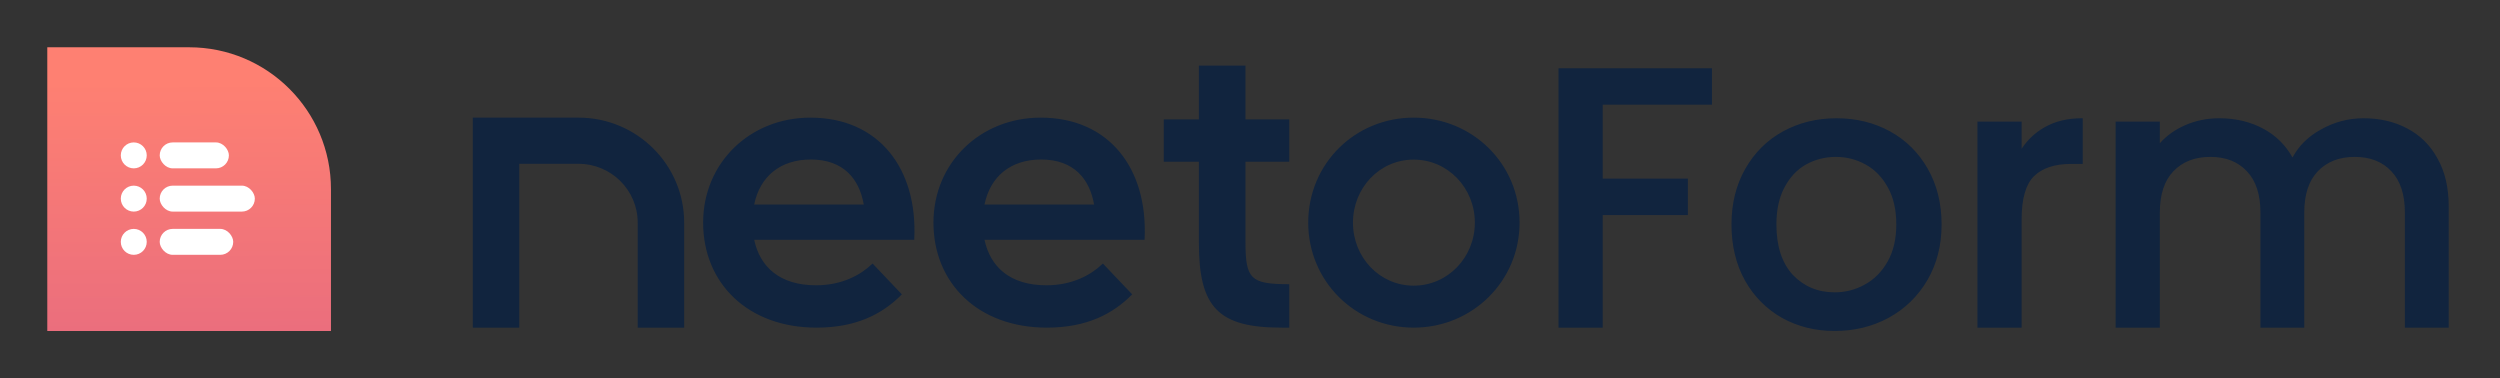 <svg xmlns="http://www.w3.org/2000/svg" width="423" height="64" fill="none" viewBox="0 0 423 64"><rect x="0" y="0" width="423" height="64" fill="#333333" stroke="none"/><path fill="url(#paint0_linear_3239_10950)" d="M56 32C56 18.745 45.255 8 32 8H8V56H56V32Z"/><rect width="16.096" height="4.39" x="27.023" y="31.412" fill="#fff" rx="2.195"/><rect width="12.438" height="4.39" x="27.023" y="38.727" fill="#fff" rx="2.195"/><rect width="11.706" height="4.39" x="27.023" y="24.096" fill="#fff" rx="2.195"/><circle cx="22.634" cy="26.291" r="2.195" fill="#fff"/><circle cx="22.634" cy="33.607" r="2.195" fill="#fff"/><circle cx="22.634" cy="40.923" r="2.195" fill="#fff"/><path fill="#11243E" d="M80.166 20.07V55.27H87.694V27.55H97.88C103.505 27.55 108.065 32.081 108.065 37.67V55.27H115.593V37.67C115.593 27.949 107.663 20.07 97.88 20.07H80.166Z"/><path fill="#11243E" fill-rule="evenodd" d="M146.343 34.777C145.621 30.197 142.812 26.823 137.194 26.823C131.976 26.823 128.365 29.714 127.403 34.777H146.343ZM138.077 48.438C142.491 48.438 145.701 46.67 147.628 44.822L152.363 49.804C149.232 52.939 144.9 55.27 138.158 55.27C126.6 55.27 119.136 47.797 119.136 37.671C119.136 27.625 127.002 20.07 137.112 20.07C148.589 20.07 155.09 28.589 154.53 40.403H127.403C128.365 45.306 131.896 48.438 138.077 48.438Z" clip-rule="evenodd"/><path fill="#11243E" fill-rule="evenodd" d="M185.314 34.777C184.592 30.197 181.782 26.823 176.164 26.823C170.946 26.823 167.335 29.714 166.373 34.777H185.314ZM177.047 48.438C181.461 48.438 184.671 46.67 186.598 44.822L191.333 49.804C188.202 52.939 183.87 55.27 177.128 55.27C165.57 55.27 158.106 47.797 158.106 37.671C158.106 27.625 165.973 20.07 176.082 20.07C187.559 20.07 194.06 28.589 193.5 40.403H166.373C167.335 45.306 170.866 48.438 177.047 48.438Z" clip-rule="evenodd"/><path fill="#11243E" fill-rule="evenodd" d="M197.076 20.373H203.017V11.27H210.566V20.373H217.975V27.197H210.566V41.024C210.566 47.279 211.544 48.251 217.975 48.251V55.27H216.857C206.232 55.27 203.017 51.934 203.017 41.094V27.197H197.076V20.373Z" clip-rule="evenodd"/><path fill="#11243E" fill-rule="evenodd" d="M249.71 37.67C249.71 31.713 245.066 26.839 239.197 26.839C233.326 26.839 228.753 31.713 228.753 37.67C228.753 43.627 233.326 48.5 239.197 48.5C245.066 48.5 249.71 43.627 249.71 37.67ZM221.517 37.67C221.517 27.787 229.367 20.07 239.197 20.07C249.027 20.07 256.945 27.787 256.945 37.67C256.945 47.485 249.027 55.27 239.197 55.27C229.367 55.27 221.517 47.485 221.517 37.67Z" clip-rule="evenodd"/><path fill="#11243E" d="M289.497 11.716V17.544H271.01V30.391H285.423V36.219H271.01V55.27H263.866V11.716H289.497Z"/><path fill="#11243E" d="M310.428 55.834C307.169 55.834 304.224 55.102 301.592 53.64C298.96 52.136 296.892 50.047 295.388 47.374C293.884 44.658 293.132 41.525 293.132 37.974C293.132 34.464 293.905 31.352 295.451 28.636C296.996 25.921 299.106 23.832 301.78 22.37C304.454 20.907 307.441 20.176 310.741 20.176C314.042 20.176 317.029 20.907 319.703 22.37C322.376 23.832 324.486 25.921 326.032 28.636C327.578 31.352 328.351 34.464 328.351 37.974C328.351 41.483 327.557 44.595 325.969 47.311C324.382 50.026 322.209 52.136 319.452 53.64C316.736 55.102 313.728 55.834 310.428 55.834ZM310.428 49.63C312.266 49.63 313.979 49.191 315.567 48.314C317.196 47.436 318.512 46.12 319.515 44.366C320.517 42.611 321.019 40.48 321.019 37.974C321.019 35.467 320.538 33.357 319.577 31.644C318.616 29.89 317.342 28.574 315.755 27.696C314.167 26.819 312.454 26.38 310.616 26.38C308.778 26.38 307.065 26.819 305.477 27.696C303.932 28.574 302.699 29.89 301.78 31.644C300.861 33.357 300.401 35.467 300.401 37.974C300.401 41.692 301.341 44.575 303.221 46.622C305.143 48.627 307.545 49.63 310.428 49.63Z"/><path fill="#11243E" d="M341.89 25.754C342.935 23.999 344.313 22.641 346.026 21.68C347.781 20.678 349.849 20.176 352.23 20.176V27.571H350.413C347.614 27.571 345.483 28.281 344.021 29.702C342.6 31.122 341.89 33.587 341.89 37.096V55.27H334.746V20.74H341.89V25.754Z"/><path fill="#11243E" d="M399.929 20.176C402.645 20.176 405.068 20.74 407.198 21.868C409.371 22.996 411.063 24.667 412.274 26.882C413.528 29.096 414.154 31.77 414.154 34.903V55.27H407.073V35.968C407.073 32.877 406.3 30.516 404.754 28.887C403.209 27.216 401.099 26.38 398.425 26.38C395.751 26.38 393.621 27.216 392.033 28.887C390.487 30.516 389.714 32.877 389.714 35.968V55.27H382.633V35.968C382.633 32.877 381.86 30.516 380.314 28.887C378.769 27.216 376.659 26.38 373.985 26.38C371.311 26.38 369.181 27.216 367.593 28.887C366.047 30.516 365.274 32.877 365.274 35.968V55.27H358.13V20.74H365.274V24.688C366.444 23.268 367.927 22.161 369.724 21.367C371.52 20.573 373.442 20.176 375.489 20.176C378.246 20.176 380.711 20.761 382.884 21.931C385.056 23.101 386.727 24.793 387.897 27.007C388.941 24.918 390.571 23.268 392.785 22.056C394.999 20.803 397.381 20.176 399.929 20.176Z"/><path fill="#11243E" fill-rule="evenodd" d="M202.851 11.103H210.734V20.206H218.142V27.363H210.734V41.024C210.734 42.586 210.795 43.806 210.984 44.759C211.172 45.711 211.485 46.383 211.976 46.863C212.468 47.344 213.158 47.651 214.136 47.837C215.116 48.023 216.369 48.084 217.975 48.084H218.142V55.436H216.858C211.538 55.436 208.016 54.604 205.834 52.363C203.652 50.123 202.851 46.519 202.851 41.094V27.363H196.91V20.206H202.851V11.103ZM203.184 11.436V20.539H197.244V27.03H203.184V41.094C203.184 46.508 203.99 49.992 206.073 52.13C208.154 54.267 211.552 55.103 216.858 55.103H217.809V48.417C216.277 48.413 215.051 48.35 214.074 48.164C213.06 47.972 212.299 47.646 211.743 47.102C211.186 46.557 210.853 45.813 210.657 44.824C210.461 43.836 210.4 42.589 210.4 41.024V27.03H217.809V20.539H210.4V11.436H203.184ZM263.7 11.549H289.664V17.711H271.177V30.224H285.591V36.385H271.177V55.436H263.7V11.549ZM264.033 11.883V55.103H270.844V36.052H285.257V30.557H270.844V17.377H289.331V11.883H264.033ZM80 19.903H97.88C107.754 19.903 115.761 27.856 115.761 37.669V55.436H107.899V37.669C107.899 32.173 103.415 27.716 97.88 27.716H87.862V55.436H80V19.903ZM80.333 20.236V55.103H87.528V27.383H97.88C103.597 27.383 108.232 31.987 108.232 37.669V55.103H115.427V37.669C115.427 28.042 107.572 20.236 97.88 20.236H80.333ZM137.113 20.236C127.091 20.236 119.303 27.721 119.303 37.671C119.303 42.691 121.153 47.046 124.428 50.146C127.703 53.247 132.416 55.103 138.159 55.103C144.772 55.103 149.039 52.847 152.131 49.8L147.622 45.057C145.656 46.89 142.447 48.605 138.078 48.605C134.959 48.605 132.492 47.814 130.681 46.39C128.868 44.965 127.727 42.918 127.24 40.435L127.201 40.236H154.371C154.616 34.428 153.138 29.447 150.207 25.912C147.252 22.348 142.807 20.236 137.113 20.236ZM118.97 37.671C118.97 27.529 126.915 19.903 137.113 19.903C142.895 19.903 147.439 22.05 150.464 25.699C153.486 29.345 154.979 34.472 154.697 40.41L154.69 40.569H127.608C128.103 42.898 129.195 44.798 130.887 46.128C132.626 47.496 135.015 48.271 138.078 48.271C142.444 48.271 145.615 46.523 147.513 44.702L147.634 44.586L152.596 49.807L152.482 49.922C149.321 53.087 144.946 55.436 138.159 55.436C132.343 55.436 127.545 53.556 124.199 50.388C120.853 47.221 118.97 42.776 118.97 37.671ZM176.083 20.236C166.061 20.236 158.274 27.721 158.274 37.671C158.274 42.691 160.123 47.046 163.398 50.146C166.674 53.247 171.386 55.103 177.129 55.103C183.742 55.103 188.009 52.847 191.101 49.8L186.592 45.057C184.626 46.89 181.417 48.605 177.048 48.605C173.929 48.605 171.462 47.814 169.651 46.39C167.839 44.965 166.698 42.918 166.21 40.435L166.171 40.236H193.342C193.586 34.428 192.108 29.447 189.177 25.912C186.222 22.348 181.777 20.236 176.083 20.236ZM157.94 37.671C157.94 27.529 165.885 19.903 176.083 19.903C181.865 19.903 186.409 22.05 189.434 25.699C192.456 29.345 193.949 34.472 193.667 40.41L193.66 40.569H166.578C167.073 42.898 168.166 44.798 169.857 46.128C171.597 47.496 173.985 48.271 177.048 48.271C181.414 48.271 184.585 46.523 186.483 44.702L186.604 44.586L191.567 49.807L191.452 49.922C188.291 53.087 183.916 55.436 177.129 55.436C171.313 55.436 166.515 53.556 163.169 50.388C159.823 47.221 157.94 42.776 157.94 37.671ZM239.198 20.236C229.459 20.236 221.685 27.88 221.685 37.67C221.685 47.392 229.459 55.103 239.198 55.103C248.937 55.103 256.779 47.391 256.779 37.67C256.779 27.881 248.937 20.236 239.198 20.236ZM221.351 37.67C221.351 27.693 229.277 19.903 239.198 19.903C249.117 19.903 257.112 27.692 257.112 37.67C257.112 47.579 249.118 55.436 239.198 55.436C229.277 55.436 221.351 47.578 221.351 37.67ZM310.742 20.343C307.467 20.343 304.508 21.068 301.861 22.516C299.215 23.963 297.127 26.029 295.596 28.718C294.066 31.406 293.299 34.489 293.299 37.973C293.299 41.5 294.046 44.605 295.534 47.292C297.023 49.939 299.069 52.006 301.674 53.495C304.279 54.942 307.196 55.667 310.429 55.667C313.703 55.667 316.683 54.942 319.373 53.494C322.104 52.004 324.254 49.916 325.826 47.227C327.397 44.539 328.185 41.457 328.185 37.973C328.185 34.489 327.418 31.406 325.888 28.718C324.357 26.029 322.269 23.963 319.623 22.516C316.976 21.068 314.017 20.343 310.742 20.343ZM301.701 22.223C304.401 20.746 307.416 20.009 310.742 20.009C314.068 20.009 317.083 20.746 319.783 22.223C322.485 23.701 324.617 25.812 326.177 28.553C327.739 31.297 328.518 34.439 328.518 37.973C328.518 41.509 327.718 44.651 326.114 47.395C324.511 50.136 322.316 52.268 319.532 53.786C316.791 55.263 313.755 56 310.429 56C307.144 56 304.17 55.263 301.512 53.786L301.51 53.785C298.851 52.266 296.762 50.155 295.243 47.455L295.243 47.454C293.723 44.71 292.966 41.549 292.966 37.973C292.966 34.439 293.745 31.297 295.306 28.553C296.867 25.812 298.999 23.701 301.701 22.223ZM352.064 20.343C349.777 20.366 347.794 20.862 346.11 21.825L346.108 21.825C344.422 22.771 343.064 24.108 342.034 25.839L341.724 26.359V20.907H334.914V55.103H341.724V37.096C341.724 33.573 342.436 31.052 343.904 29.584L343.905 29.582C345.409 28.121 347.588 27.404 350.414 27.404H352.064V20.343ZM345.944 21.535C347.728 20.516 349.826 20.009 352.231 20.009H352.398V27.737H350.414C347.642 27.737 345.56 28.44 344.139 29.819C342.767 31.192 342.058 33.6 342.058 37.096V55.436H334.58V20.573H342.058V25.174C343.074 23.632 344.37 22.419 345.944 21.535ZM375.49 20.343C373.465 20.343 371.566 20.735 369.792 21.519C368.017 22.303 366.556 23.395 365.404 24.794L365.108 25.152V20.907H358.298V55.103H365.108V35.968C365.108 32.85 365.888 30.442 367.473 28.772C369.097 27.062 371.274 26.213 373.986 26.213C376.697 26.213 378.854 27.062 380.436 28.773C382.021 30.443 382.8 32.85 382.8 35.968V55.103H389.548V35.968C389.548 32.85 390.328 30.442 391.913 28.772C393.537 27.062 395.714 26.213 398.426 26.213C401.137 26.213 403.294 27.062 404.876 28.773C406.461 30.443 407.24 32.85 407.24 35.968V55.103H413.988V34.903C413.988 31.791 413.366 29.147 412.13 26.963L412.129 26.961C410.933 24.775 409.264 23.128 407.122 22.016L407.121 22.015C405.017 20.901 402.622 20.343 399.93 20.343C397.41 20.343 395.057 20.962 392.868 22.201L392.866 22.202C390.679 23.399 389.075 25.025 388.047 27.081L387.902 27.371L387.75 27.084C386.596 24.899 384.948 23.231 382.805 22.077C380.66 20.922 378.223 20.343 375.49 20.343ZM369.657 21.214C371.476 20.411 373.42 20.009 375.49 20.009C378.271 20.009 380.764 20.6 382.963 21.784C385.073 22.92 386.718 24.544 387.894 26.651C388.958 24.662 390.564 23.082 392.705 21.91C394.944 20.643 397.353 20.009 399.93 20.009C402.668 20.009 405.118 20.578 407.276 21.72C409.478 22.864 411.194 24.558 412.42 26.8C413.691 29.044 414.322 31.747 414.322 34.903V55.436H406.907V35.968C406.907 32.903 406.141 30.59 404.634 29.001L404.633 29C403.124 27.369 401.062 26.547 398.426 26.547C395.79 26.547 393.705 27.369 392.154 29.001C390.648 30.59 389.882 32.903 389.882 35.968V55.436H382.467V35.968C382.467 32.903 381.701 30.59 380.194 29.001L380.193 29C378.684 27.369 376.622 26.547 373.986 26.547C371.35 26.547 369.265 27.369 367.714 29.001C366.208 30.59 365.442 32.903 365.442 35.968V55.436H357.964V20.573H365.442V24.237C366.58 22.96 367.986 21.953 369.657 21.214ZM305.397 27.55C307.01 26.659 308.751 26.213 310.617 26.213C312.483 26.213 314.223 26.659 315.836 27.55C317.454 28.444 318.749 29.784 319.724 31.563C320.702 33.307 321.186 35.446 321.186 37.973C321.186 40.502 320.68 42.663 319.66 44.448C318.644 46.227 317.306 47.566 315.647 48.459C314.035 49.35 312.294 49.796 310.429 49.796C307.502 49.796 305.056 48.776 303.102 46.737L303.099 46.734C301.183 44.647 300.235 41.719 300.235 37.973C300.235 35.447 300.698 33.309 301.633 31.566C302.566 29.787 303.819 28.446 305.396 27.551L305.397 27.55ZM305.559 27.841C304.045 28.701 302.834 29.992 301.928 31.721L301.928 31.723C301.025 33.405 300.569 35.486 300.569 37.973C300.569 41.663 301.501 44.5 303.344 46.507C305.232 48.478 307.59 49.463 310.429 49.463C312.239 49.463 313.924 49.031 315.487 48.167L315.488 48.167C317.088 47.305 318.382 46.013 319.371 44.283C320.356 42.559 320.853 40.458 320.853 37.973C320.853 35.487 320.376 33.408 319.433 31.726L319.432 31.724C318.484 29.994 317.232 28.702 315.675 27.842C314.112 26.978 312.427 26.547 310.617 26.547C308.806 26.547 307.122 26.978 305.559 27.841ZM130.598 28.771C132.308 27.388 134.555 26.656 137.195 26.656C140.039 26.656 142.189 27.511 143.72 28.961C145.249 30.409 146.144 32.435 146.509 34.751L146.539 34.943H127.202L127.24 34.746C127.727 32.181 128.888 30.155 130.598 28.771ZM127.606 34.61C128.102 32.206 129.211 30.323 130.808 29.031C132.449 27.703 134.617 26.989 137.195 26.989C139.969 26.989 142.032 27.821 143.491 29.203C144.91 30.548 145.772 32.428 146.148 34.61H127.606ZM169.569 28.771C171.279 27.388 173.525 26.656 176.165 26.656C179.009 26.656 181.16 27.511 182.69 28.961C184.219 30.409 185.114 32.435 185.479 34.751L185.509 34.943H166.172L166.21 34.746C166.697 32.181 167.858 30.155 169.569 28.771ZM166.576 34.61C167.072 32.206 168.182 30.323 169.778 29.031C171.419 27.703 173.587 26.989 176.165 26.989C178.939 26.989 181.002 27.821 182.461 29.203C183.881 30.548 184.743 32.428 185.118 34.61H166.576ZM228.587 37.67C228.587 31.628 233.228 26.672 239.198 26.672C245.165 26.672 249.877 31.626 249.877 37.67C249.877 43.713 245.165 48.667 239.198 48.667C233.228 48.667 228.587 43.711 228.587 37.67ZM239.198 27.005C233.426 27.005 228.92 31.797 228.92 37.67C228.92 43.541 233.426 48.333 239.198 48.333C244.97 48.333 249.544 43.54 249.544 37.67C249.544 31.799 244.97 27.005 239.198 27.005Z" clip-rule="evenodd"/><defs><linearGradient id="paint0_linear_3239_10950" x1="33.57" x2="33.346" y1="75.29" y2="13.607" gradientUnits="userSpaceOnUse"><stop stop-color="#E26682"/><stop offset="1" stop-color="#FE8072"/></linearGradient></defs></svg>